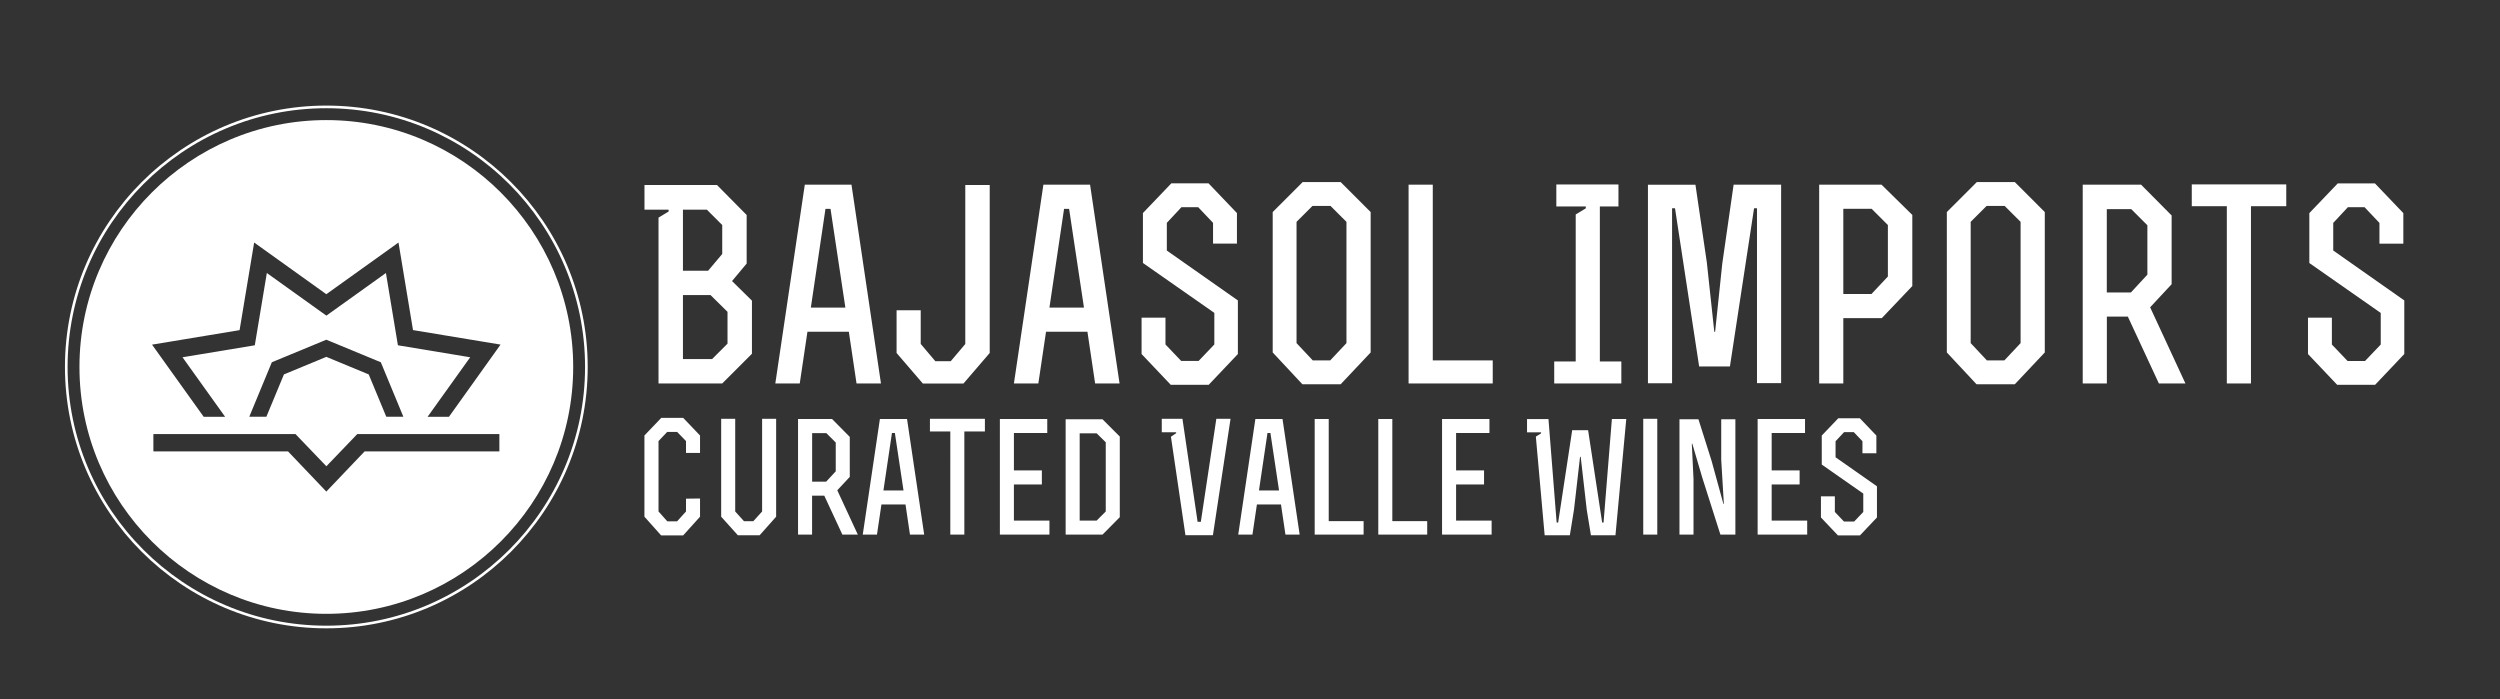 
		<svg xmlns="http://www.w3.org/2000/svg" xmlns:xlink="http://www.w3.org/1999/xlink" version="1.1" width="3014.158" height="843.086">
			
			<rect width="100%" height="100%" fill="#333333" stroke="none"/>
			
			<g transform="scale(0.708) translate(10, 10)">
				

<g id="SvgjsG3909">
</g>
<g id="1551120861226" rel="main_text">
	<path class="st0" d="M1976.9,416.6l121.1,85v91.3l-49.7,52.4h-64.6l-49.7-52.4V531h40.7v45.6l26.7,28h29.8l26.7-28v-53.8l-121.6-85   v-85l48.4-50.6h63.3l48.4,50.6v52h-40.7v-35.3l-25.3-26.7h-28.5l-24.9,26.7V416.6z M1846.3,304.5l50.2,338.5h-41.6l-13.1-88.1   h-70.5l-13.1,88.1h-41.6l50.2-338.5H1846.3z M1835.9,513.8l-25.3-168.1h-8.6l-24.9,168.1H1835.9z M1440,304.5l50.2,338.5h-41.6   l-13.1-88.1h-70.5l-13.1,88.1h-41.6l50.2-338.5H1440z M1429.6,513.8l-25.3-168.1h-8.6l-24.9,168.1H1429.6z M1236.6,468.6l33.9,33.4   v90.4l-50.6,50.6h-108.5V360.6l17.2-10.4V347h-41.1v-42h123.4l50.6,51.1v82.7L1236.6,468.6z M1153,451h42.9l24-28.5v-49.3   l-26.2-26.2H1153V451z M1228.9,521l-28.9-28.5h-47v108.9h49.7l26.2-26.2V521z M1633.9,575.7l-24.9,29.4h-26.2l-24.9-29.4v-57.4   h-41.1v72.8l44.7,52h69.2l44.7-52V305h-41.6V575.7z M3651.5,513.3l60.1,129.7h-45.2l-52.9-113.9h-35.7V643h-41.1V304.5h99.4   l52,52.4V474L3651.5,513.3z M3646.9,373.7l-27.6-27.6h-41.6V488h41.1l28-30.3V373.7z M3421,300l51.1,51.1v239.1l-51.1,54.2h-65.1   l-50.6-54.2V351.1l51.1-51.1H3421z M3430.9,367.8l-27.1-27.1H3373l-27.1,27.1v206.5l27.6,29.4h29.8l27.6-29.4V367.8z M3722.4,341.1   h59.7V643h41.1V341.1h60.1v-37.1h-160.9V341.1z M3963.3,416.6v-47l24.9-26.7h28.5l25.3,26.7v35.3h40.7v-52l-48.4-50.6H3971   l-48.4,50.6v85l121.6,85v53.8l-26.7,28h-29.8l-26.7-28V531h-40.7v61.9l49.7,52.4h64.6l49.7-52.4v-91.3L3963.3,416.6z M2922.9,438.8   l-12.2,116.2h-1.4l-12.7-118l-19.4-132.4h-80.9v338.1h41.1V344.7h5l41.1,269.4h52.4l41.1-269.4h5v297.8h41.1V304.5h-80.9   L2922.9,438.8z M2429.8,304.5h-41.1V643h143.3v-39.3h-102.1V304.5z M3194.1,304.5l52.4,51.5v121.1l-52,54.7H3129V643h-41.1V304.5   H3194.1z M3204.9,373.2l-27.6-27.6H3129v145.1h47.9l28-29.8V373.2z M2714.5,341.6h31.6v-37.5h-105.8v37.5h50.2v3.2l-17.2,10.4   v250.4h-36.6V643h114.3v-37.5h-36.6V341.6z M2273,300l51.1,51.1v239.1l-51.1,54.2h-65.1l-50.6-54.2V351.1l51.1-51.1H2273z    M2282.9,367.8l-27.1-27.1H2225l-27.1,27.1v206.5l27.6,29.4h29.8l27.6-29.4V367.8z" style="fill: #fff;"/>
</g>
<g id="1551120862796" rel="slogan_text">
	<path class="st0" d="M1488.4,703.5l-29.2,196.9h24.2l7.6-51.3h41l7.6,51.3h24.2l-29.2-196.9H1488.4z M1494.4,825.2l14.5-97.8h5   l14.7,97.8H1494.4z M1716.6,876.5h60.5v23.9h-84.4V703.5h80.7v23.9h-56.8V791h47.6V815h-47.6V876.5z M3186.3,818.1v53.1l-28.9,30.5   h-37.6l-28.9-30.5v-36h23.7v26.6l15.5,16.3h17.4l15.5-16.3v-31.3l-70.7-49.4v-49.4l28.1-29.4h36.8l28.1,29.4v30.2h-23.7v-20.5   l-14.7-15.5h-16.6l-14.5,15.5v27.3L3186.3,818.1z M3007,876.5h60.5v23.9h-84.4V703.5h80.7v23.9H3007V791h47.6V815H3007V876.5z    M1573.6,703.2h93.6v21.6h-35v175.6h-23.9V724.8h-34.7V703.2z M2788.3,703.2h23.9v197.2h-23.9V703.2z M1287.8,703.2h23.9v166.7   l-28.1,31.6h-37.1l-28.4-31.6V703.2h23.9V861l15,16.6h15.8l15-16.6V703.2z M1437.1,802.1V734l-30.2-30.5H1349v196.9h23.9v-66.3   h20.8l30.8,66.3h26.3l-35-75.5L1437.1,802.1z M1413.2,792.6l-16.3,17.6H1373v-82.6h24.2l16,16V792.6z M1153.4,701.6l28.7,30v29.7   h-23.9v-20.2l-15-15.5h-17.1l-14.7,15.5V861l15,16.8h16.6l15.2-16.8v-21.8l23.9-0.3v31l-28.7,31.8h-37.6l-28.4-31.8V731.6l28.7-30   H1153.4z M2469.6,876.5h60.5v23.9h-84.4V703.5h80.7v23.9h-56.8V791h47.6V815h-47.6V876.5z M2252.7,877.5h59.4v22.9h-83.3V703.5   h23.9V877.5z M2361,877.5h59.4v22.9h-83.3V703.5h23.9V877.5z M2734.9,703.5h24.5l-18.4,198h-41.8l-7.1-43.4l-10.3-90.2h-1.1   l-10.3,89.7l-7.1,43.9h-42.9l-15-168l8.9-5.5v-1.8h-23.9v-22.6h36.5l13.9,176.2h2.6l23.9-157.2h27.1l23.9,157.2h2.4L2734.9,703.5z    M2921.3,704h23.9v196.4h-25.5l-30.8-96.8l-17.1-58.1h-0.8l2.9,60.2v94.7h-23.9V704h32.3l22.3,70.5l20.2,73.6h0.8l-4.5-74.9V704z    M2127.8,703.5l-29.2,196.9h24.2l7.6-51.3h41l7.6,51.3h24.2l-29.2-196.9H2127.8z M2133.9,825.2l14.5-97.8h5l14.7,97.8H2133.9z    M2061.3,703.2h24.2l-30,198.2h-46.8L1984,733.7l8.9-6v-1.6h-24.5v-22.9h35.2l25.8,175.4h5.5L2061.3,703.2z M1804.7,704v196.4h62.8   l29.4-29.7V733.4l-29.4-29.4H1804.7z M1873,861l-15.5,15.5h-28.9V727.9h28.9l15.5,15.3V861z" style="fill: #fff;"/>
</g>
<g id="1551120864288" rel="symbol">
	<path class="st0" d="M545.7,169.8c-245.4,0-445.1,199.7-445.1,445.1c0,245.4,199.7,445.1,445.1,445.1s445.1-199.7,445.1-445.1   C990.8,369.4,791.1,169.8,545.7,169.8z M545.7,1055.5c-242.9,0-440.6-197.6-440.6-440.6c0-242.9,197.6-440.6,440.6-440.6   s440.6,197.6,440.6,440.6C986.3,857.8,788.6,1055.5,545.7,1055.5z" style="fill: #fff;"/>
	<path class="st0" d="M545.7,194.5c-231.8,0-420.4,188.6-420.4,420.4c0,231.8,188.6,420.4,420.4,420.4s420.4-188.6,420.4-420.4   C966.1,383.1,777.5,194.5,545.7,194.5z M840.2,758.7H610.9l-65.2,68.4l-65.2-68.4H251.2v-29.5h242l52.6,54.8l52.6-54.8h242V758.7z    M414.5,699.7l38.4-92.8l92.8-38.4l92.8,38.4l38.4,92.8l0,0h-29.1l-29.9-72.1l-72.2-29.9l-72.2,29.9l-29.9,72.1L414.5,699.7   L414.5,699.7z M754.5,699.8h-36.4l72.6-101.4L667.6,578l-20.4-123.1l-101.4,72.6l-101.4-72.6L423.9,578l-123.1,20.4l72.6,101.4   h-36.5l-88-122.9l149.1-24.7L422.8,403l122.9,88l122.9-88l24.7,149.1l149.1,24.7L754.5,699.8z" style="fill: #fff;"/>
</g>

			</g>
		</svg>
	